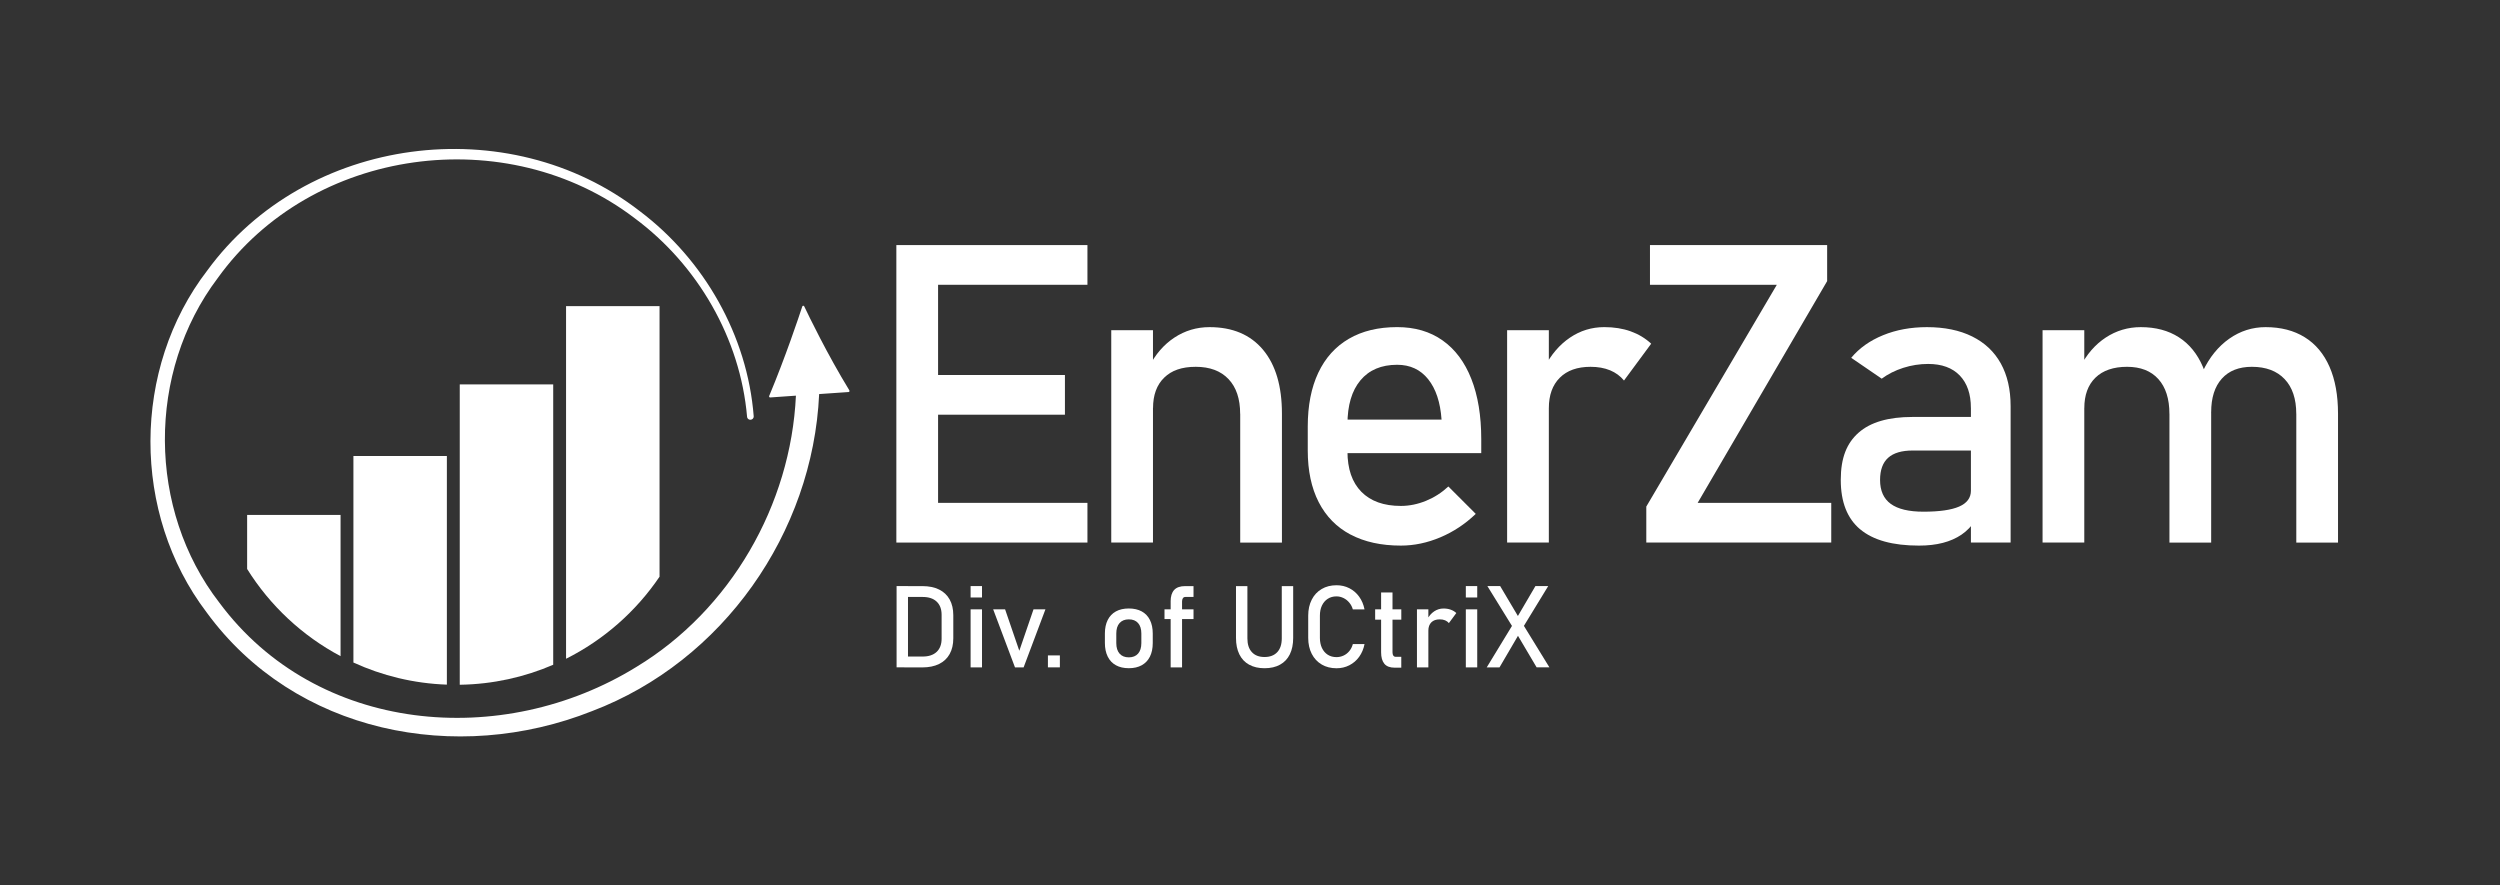 <?xml version="1.0" encoding="UTF-8"?>
<svg id="logo_en" xmlns="http://www.w3.org/2000/svg" viewBox="0 0 864 306">
  <rect x="0" y="0" width="864" height="306" fill="#333333" stroke="none"/>
  <defs>
    <style>
      .cls-1 {
        fill: #fff;
        stroke-width: 0px;
      }
    </style>
  </defs>
  <g>
    <path class="cls-1" d="M293.55,134.93c-7.66-12.53-14.01-25.69-15.61-29.06-.14-.3-.57-.27-.67.04-1.17,3.57-5.85,17.57-11.45,30.95-.1.25.09.52.36.5l8.89-.62c-1.76,37.76-22.58,74.02-55.07,93.71-46.37,28.66-110.5,23.19-144.17-22.14-24.91-32.2-25.14-79.72-.58-112.21,32.53-45.31,99.99-54.37,144.1-20.68,21.77,16.14,36.49,41.52,38.84,68.62.16,1.49,2.37,1.31,2.29-.2-2.17-27.84-17.09-54.05-39.32-70.83-45.46-35.33-115.38-26.24-149.5,20.44-26.14,33.95-26.2,84.04-.27,118.16,30.51,41.83,86.41,52.77,133.28,34.13,45.19-17.18,76.25-61.6,78.43-109.55l10.16-.7c.27-.02.43-.32.28-.55Z"/>
    <path class="cls-1" d="M117.7,177.97v48.8c-13.23-7.03-24.39-17.47-32.29-30.13v-18.67h32.29Z"/>
    <path class="cls-1" d="M154.44,157.59v79.02c-11.49-.4-22.41-3.11-32.3-7.64v-71.38h32.3Z"/>
    <path class="cls-1" d="M191.19,132.84v96.9c-9.93,4.29-20.84,6.74-32.3,6.91v-103.81h32.3Z"/>
    <path class="cls-1" d="M227.94,105.79v93.52c-8.14,12.01-19.26,21.81-32.31,28.36v-121.88h32.31Z"/>
  </g>
  <g>
    <path class="cls-1" d="M309.78,84.7h14.42v102.81h-14.42v-102.81ZM316.78,84.7h59.04v13.72h-59.04v-13.72ZM316.78,129.6h51.26v13.72h-51.26v-13.72ZM316.78,173.79h59.04v13.72h-59.04v-13.72Z"/>
    <path class="cls-1" d="M384.05,114.11h14.42v73.39h-14.42v-73.39ZM428.6,143.03c0-5.18-1.34-9.19-4.03-12.02s-6.46-4.24-11.31-4.24-8.36,1.25-10.92,3.75c-2.57,2.5-3.85,6.01-3.85,10.54l-1.48-14.14c2.26-4.43,5.22-7.85,8.87-10.25,3.65-2.4,7.69-3.61,12.13-3.61,7.97,0,14.13,2.61,18.49,7.81,4.36,5.21,6.54,12.58,6.54,22.1v44.55h-14.42v-44.48Z"/>
    <path class="cls-1" d="M466.74,184.75c-4.81-2.55-8.47-6.28-11-11.21-2.52-4.92-3.78-10.88-3.78-17.85v-8.27c0-7.26,1.21-13.46,3.64-18.6,2.43-5.14,5.95-9.05,10.57-11.74,4.62-2.69,10.18-4.03,16.69-4.03,6.13,0,11.36,1.53,15.7,4.6,4.34,3.06,7.65,7.5,9.93,13.29,2.29,5.8,3.43,12.75,3.43,20.86v4.81h-49.5v-11.6h35.78c-.42-5.99-1.97-10.64-4.63-13.96-2.66-3.32-6.23-4.98-10.71-4.98-5.47,0-9.7,1.79-12.69,5.37-2.99,3.58-4.49,8.65-4.49,15.2v9.33c0,6.08,1.6,10.75,4.81,14,3.2,3.25,7.75,4.88,13.65,4.88,2.92,0,5.82-.59,8.7-1.77,2.87-1.18,5.44-2.83,7.71-4.95l9.47,9.47c-3.63,3.49-7.71,6.19-12.23,8.1s-9.08,2.86-13.65,2.86c-6.79,0-12.59-1.27-17.39-3.82Z"/>
    <path class="cls-1" d="M520.86,114.11h14.42v73.39h-14.42v-73.39ZM556.42,127.97c-1.93-.8-4.17-1.2-6.72-1.2-4.57,0-8.12,1.26-10.64,3.78-2.52,2.52-3.78,6.02-3.78,10.5l-1.48-14.14c2.26-4.38,5.18-7.79,8.77-10.22,3.58-2.43,7.54-3.64,11.88-3.64,3.35,0,6.37.48,9.09,1.45,2.71.97,5.08,2.39,7.11,4.28l-9.4,12.73c-1.27-1.56-2.88-2.73-4.81-3.54Z"/>
    <path class="cls-1" d="M631.47,97.14l-44.76,76.65h46.17v13.72h-63.92v-12.44l45.11-76.65h-43.84v-13.72h61.23v12.44Z"/>
    <path class="cls-1" d="M642.89,182.95c-4.48-3.75-6.72-9.44-6.72-17.08s2.05-12.7,6.15-16.33c4.1-3.63,10.3-5.44,18.6-5.44h20.86l.99,11.6h-21.78c-3.77,0-6.59.84-8.45,2.51-1.86,1.67-2.79,4.23-2.79,7.67,0,3.72,1.24,6.48,3.71,8.27,2.47,1.79,6.23,2.69,11.28,2.69,5.52,0,9.63-.59,12.34-1.77,2.71-1.18,4.07-3.02,4.07-5.52l1.48,10.32c-1.27,1.98-2.84,3.61-4.7,4.88-1.86,1.27-4.02,2.23-6.47,2.86-2.45.64-5.21.95-8.27.95-9.05,0-15.82-1.87-20.29-5.62ZM681.14,140.98c0-4.81-1.29-8.54-3.85-11.21-2.57-2.66-6.21-3.99-10.92-3.99-2.92,0-5.79.45-8.59,1.34-2.81.9-5.29,2.15-7.46,3.75l-10.54-7.21c2.78-3.35,6.45-5.95,11-7.81,4.55-1.86,9.6-2.79,15.17-2.79,6.08,0,11.29,1.07,15.63,3.22,4.34,2.15,7.64,5.26,9.9,9.33,2.26,4.08,3.39,8.99,3.39,14.74v47.16h-13.72v-46.53Z"/>
    <path class="cls-1" d="M705.91,114.11h14.42v73.39h-14.42v-73.39ZM749.75,143.03c0-5.18-1.27-9.19-3.82-12.02s-6.15-4.24-10.82-4.24-8.36,1.25-10.92,3.75c-2.57,2.5-3.85,6.01-3.85,10.54l-1.48-14.14c2.26-4.43,5.22-7.85,8.87-10.25,3.65-2.4,7.69-3.61,12.13-3.61,5.14,0,9.52,1.17,13.15,3.5,3.63,2.33,6.4,5.74,8.31,10.22,1.91,4.48,2.86,9.88,2.86,16.19v44.55h-14.42v-44.48ZM793.59,143.03c0-5.18-1.34-9.19-4.03-12.02-2.69-2.83-6.46-4.24-11.31-4.24-4.48,0-7.94,1.37-10.39,4.1-2.45,2.73-3.68,6.6-3.68,11.6l-2.9-14.14c2.31-4.85,5.36-8.61,9.16-11.28,3.79-2.66,7.98-3.99,12.55-3.99,5.28,0,9.79,1.17,13.54,3.5,3.75,2.33,6.6,5.74,8.56,10.22,1.96,4.48,2.93,9.88,2.93,16.19v44.55h-14.42v-44.48Z"/>
  </g>
  <g>
    <path class="cls-1" d="M309.86,202.55h3.94v28.09h-3.94v-28.09ZM312.53,226.9h6.36c2.07,0,3.68-.54,4.82-1.61,1.14-1.08,1.71-2.59,1.71-4.55v-8.27c0-1.96-.57-3.47-1.71-4.55-1.14-1.08-2.75-1.61-4.82-1.61h-6.36v-3.75h6.24c2.25,0,4.18.39,5.78,1.18,1.6.79,2.81,1.93,3.65,3.44.84,1.51,1.26,3.32,1.26,5.45v7.96c0,2.13-.42,3.94-1.26,5.45-.84,1.51-2.06,2.65-3.66,3.44-1.6.79-3.53,1.18-5.79,1.18h-6.22v-3.75Z"/>
    <path class="cls-1" d="M335.44,202.55h3.94v3.94h-3.94v-3.94ZM335.44,210.59h3.94v20.06h-3.94v-20.06Z"/>
    <path class="cls-1" d="M357.18,210.59h4.12l-7.54,20.06h-2.98l-7.54-20.06h4.12l4.91,14.32,4.91-14.32Z"/>
    <path class="cls-1" d="M362.16,226.51h4.13v4.13h-4.13v-4.13Z"/>
    <path class="cls-1" d="M385.66,229.91c-1.24-.68-2.18-1.68-2.83-2.99-.65-1.31-.98-2.88-.98-4.72v-3.27c0-1.82.33-3.37.98-4.67.65-1.29,1.59-2.28,2.83-2.96s2.72-1.01,4.46-1.01,3.23.34,4.46,1.01,2.18,1.66,2.83,2.96c.65,1.29.98,2.85.98,4.67v3.32c0,1.83-.33,3.39-.98,4.69-.65,1.29-1.59,2.28-2.83,2.97-1.24.68-2.72,1.02-4.46,1.02s-3.23-.34-4.46-1.02ZM393.32,225.89c.75-.86,1.13-2.07,1.13-3.63v-3.32c0-1.56-.38-2.76-1.13-3.61s-1.82-1.28-3.2-1.28-2.44.43-3.2,1.28-1.13,2.05-1.13,3.61v3.32c0,1.56.38,2.77,1.13,3.63.75.86,1.82,1.29,3.2,1.29s2.44-.43,3.2-1.29Z"/>
    <path class="cls-1" d="M402.45,210.59h10.03v3.36h-10.03v-3.36ZM404.57,207.87c0-1.78.41-3.11,1.23-3.99.82-.88,2.08-1.32,3.78-1.32h2.9v3.75h-2.82c-.37,0-.66.14-.85.43-.19.28-.29.65-.29,1.1v22.82h-3.94v-22.78Z"/>
    <path class="cls-1" d="M431.69,229.71c-1.48-.82-2.6-2.01-3.37-3.57s-1.16-3.45-1.16-5.65v-17.93h3.94v18.07c0,2.05.51,3.63,1.55,4.75,1.03,1.12,2.49,1.68,4.37,1.68s3.36-.56,4.4-1.68c1.04-1.12,1.56-2.7,1.56-4.75v-18.07h3.94v17.93c0,2.2-.39,4.09-1.16,5.65s-1.9,2.76-3.38,3.57c-1.48.82-3.27,1.23-5.35,1.23s-3.85-.41-5.32-1.23Z"/>
    <path class="cls-1" d="M456.77,229.64c-1.48-.86-2.62-2.09-3.43-3.67s-1.22-3.42-1.22-5.51v-7.71c0-2.09.41-3.92,1.22-5.51s1.95-2.81,3.43-3.68c1.47-.87,3.18-1.3,5.13-1.3,1.61,0,3.09.34,4.44,1.03,1.35.69,2.48,1.66,3.39,2.93.91,1.26,1.52,2.72,1.85,4.39h-4.04c-.24-.88-.65-1.66-1.23-2.35-.57-.69-1.25-1.22-2.02-1.59-.77-.37-1.57-.56-2.4-.56-1.15,0-2.15.28-3.01.83-.86.55-1.53,1.33-2.01,2.33-.48,1-.71,2.16-.71,3.49v7.71c0,1.31.24,2.47.71,3.48.48,1,1.15,1.78,2.01,2.33.86.55,1.87.82,3.01.82.84,0,1.64-.17,2.41-.52.77-.35,1.44-.86,2.01-1.55.57-.68.98-1.49,1.23-2.43h4.04c-.32,1.66-.94,3.12-1.85,4.39-.91,1.26-2.05,2.24-3.4,2.93-1.35.69-2.83,1.03-4.42,1.03-1.95,0-3.66-.43-5.13-1.29Z"/>
    <path class="cls-1" d="M475.25,210.59h9.04v3.56h-9.04v-3.56ZM478.44,229.4c-.75-.9-1.13-2.22-1.13-3.97v-20.67h3.94v20.71c0,.49.1.87.29,1.13.19.26.48.4.85.4h1.89v3.75h-2.28c-1.62,0-2.81-.45-3.56-1.34Z"/>
    <path class="cls-1" d="M489.7,210.59h3.94v20.06h-3.94v-20.06ZM499.42,214.38c-.53-.22-1.14-.33-1.84-.33-1.25,0-2.22.34-2.91,1.03s-1.03,1.65-1.03,2.87l-.41-3.86c.62-1.2,1.42-2.13,2.4-2.79.98-.66,2.06-1,3.25-1,.91,0,1.74.13,2.48.4.74.26,1.39.65,1.94,1.17l-2.57,3.48c-.35-.43-.79-.75-1.31-.97Z"/>
    <path class="cls-1" d="M506.59,202.55h3.94v3.94h-3.94v-3.94ZM506.59,210.59h3.94v20.06h-3.94v-20.06Z"/>
    <path class="cls-1" d="M523.59,214.59l7.05-12.04h4.42l-9.29,15.21-7.54,12.89h-4.42l9.78-16.06ZM523.76,218.3l-.6-.97-9.12-14.78h4.42l6.78,11.44.64,1.04,9.6,15.61h-4.42l-7.3-12.35Z"/>
  </g>
</svg>